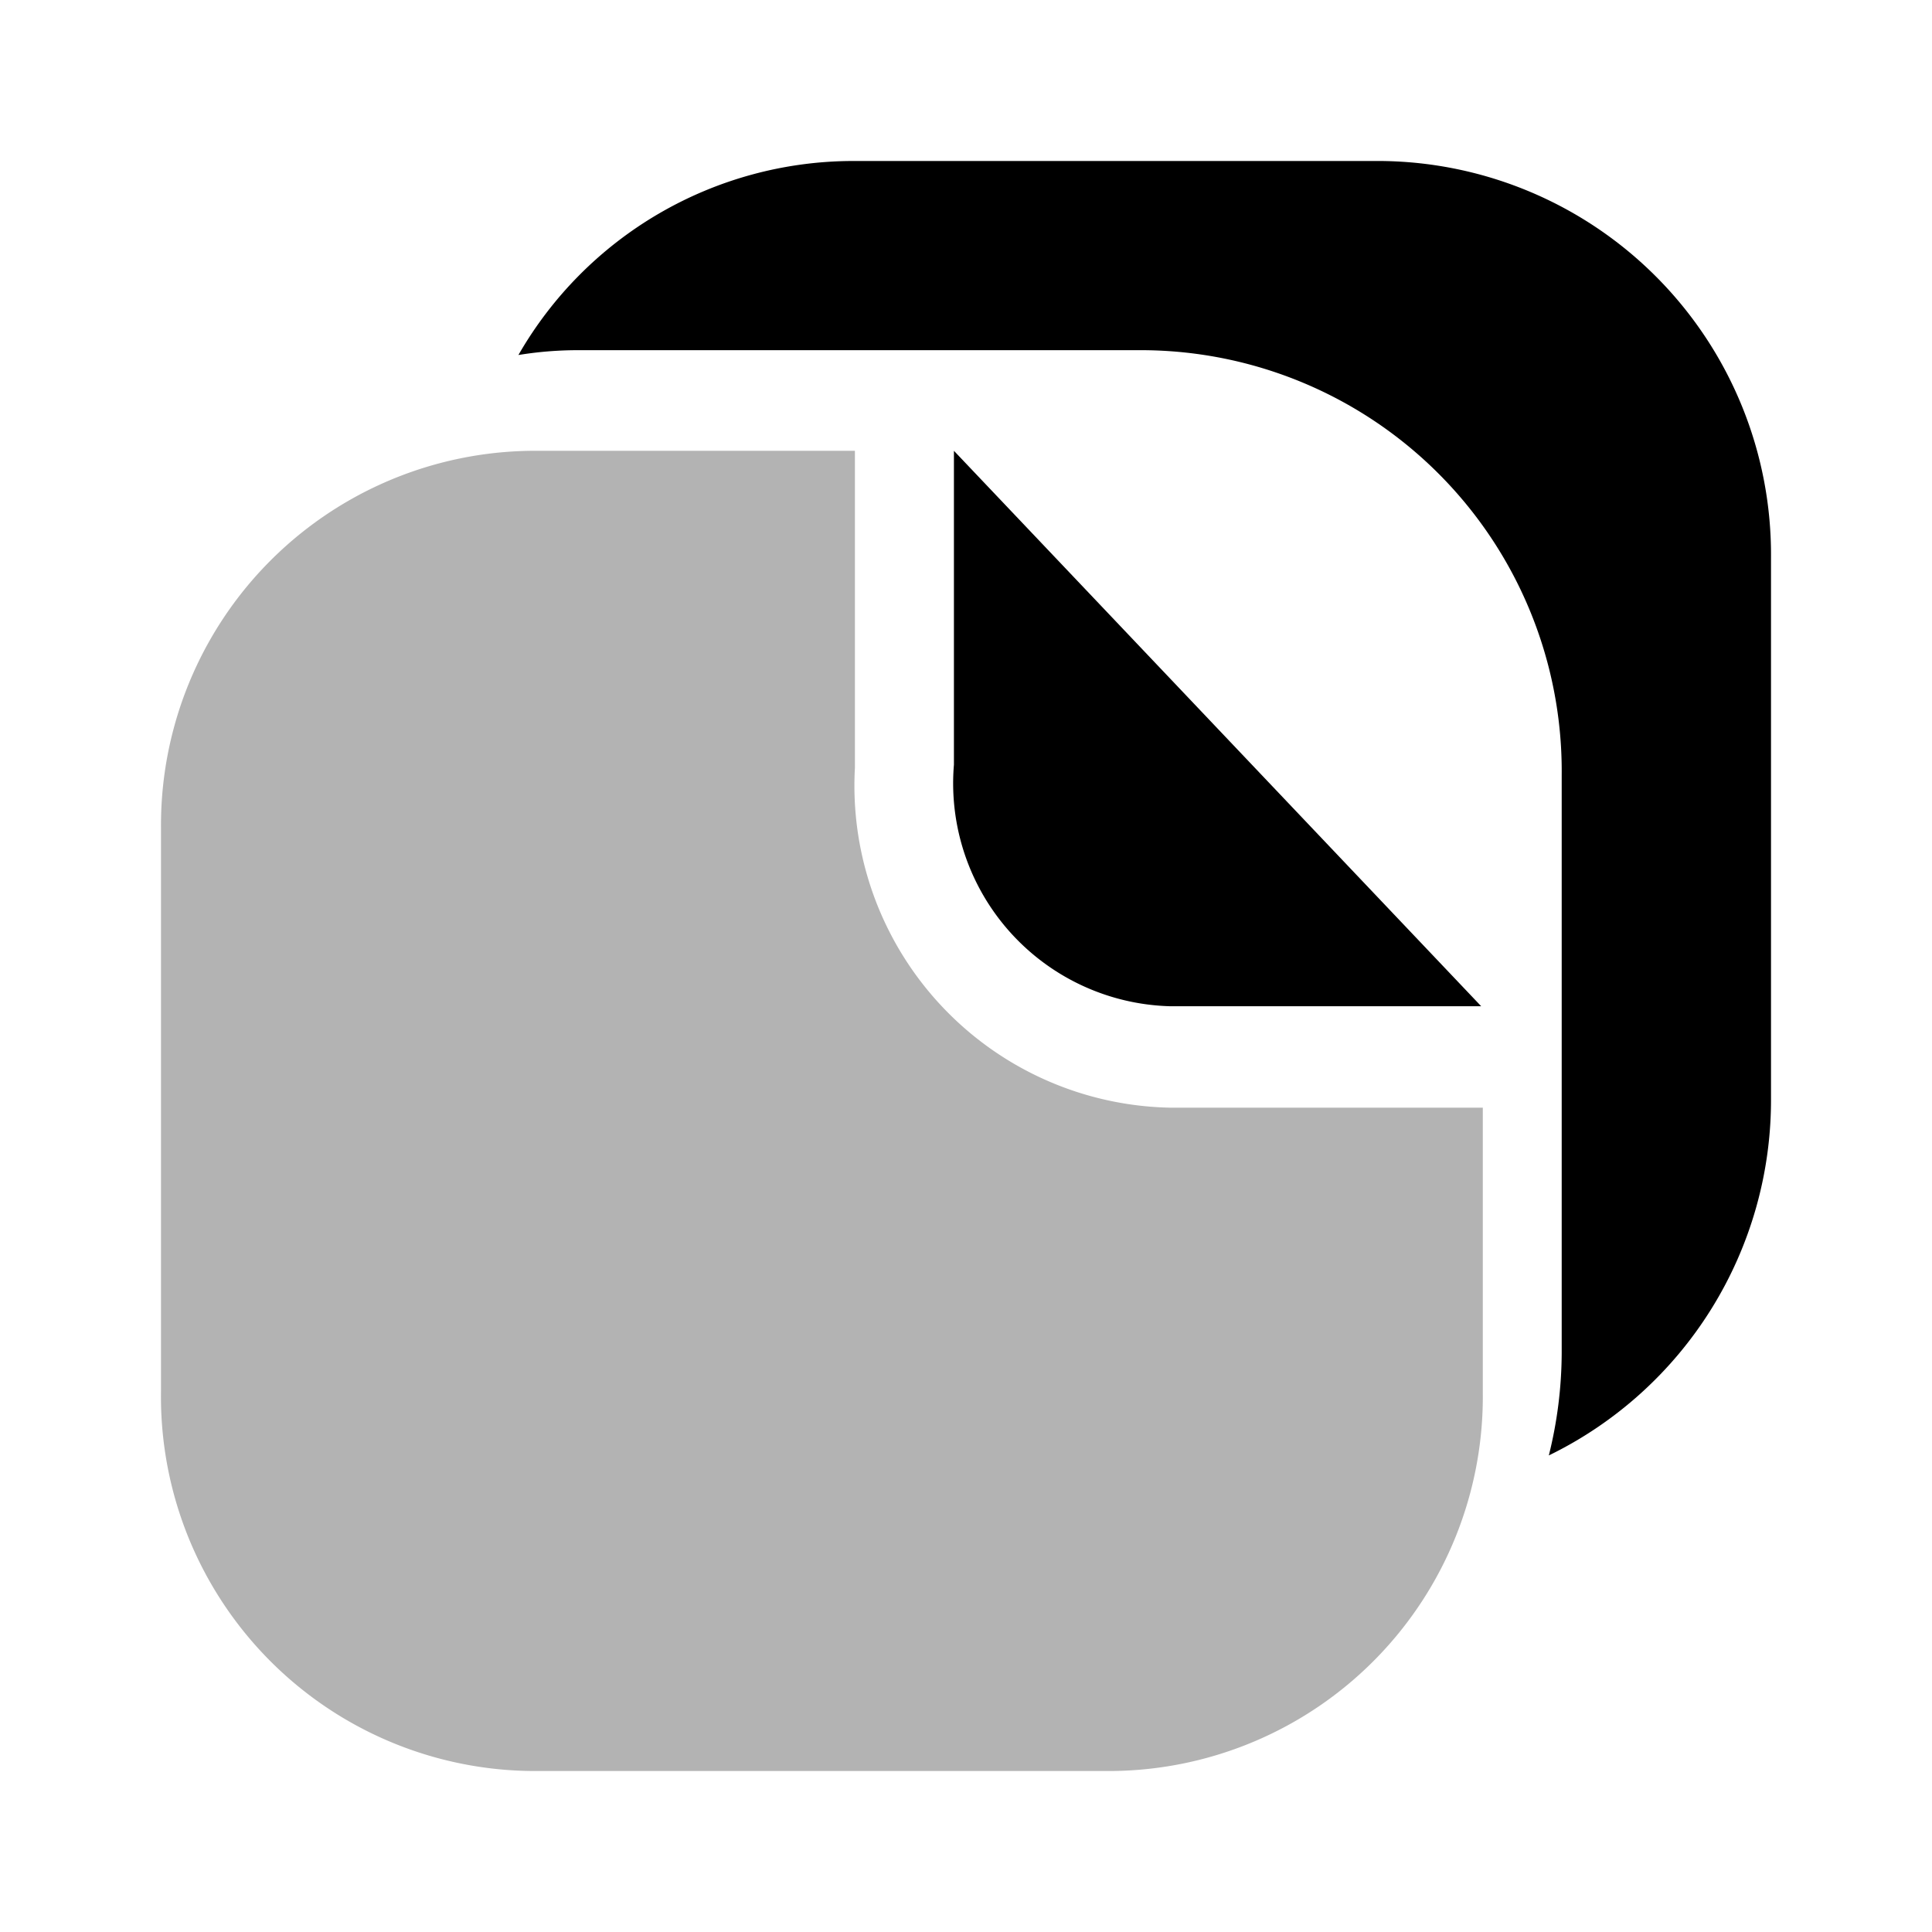 <svg xmlns="http://www.w3.org/2000/svg" width="24" height="24" fill="none" viewBox="0 0 24 24">
  <path fill="#000" d="M18.4 13.76h-3.86a4 4 0 0 1-3.92-4.22V5.6h-4A4.65 4.65 0 0 0 2 10.28v7A4.65 4.65 0 0 0 6.6 22h7.22a4.65 4.65 0 0 0 4.6-4.69v-3.55h-.02Z" opacity=".3"/>
  <path fill="#000" d="M18.4 12.5h-3.86a2.77 2.77 0 0 1-2.69-3V5.6l6.55 6.9ZM17.16 2h-6.58a4.8 4.8 0 0 0-4.14 2.41c.245-.04.492-.06.74-.06h7a5.23 5.23 0 0 1 5.22 5.28v7.18a5.317 5.317 0 0 1-.16 1.27A4.91 4.91 0 0 0 22 13.64V6.93A4.89 4.89 0 0 0 17.16 2Z"/>
</svg>
